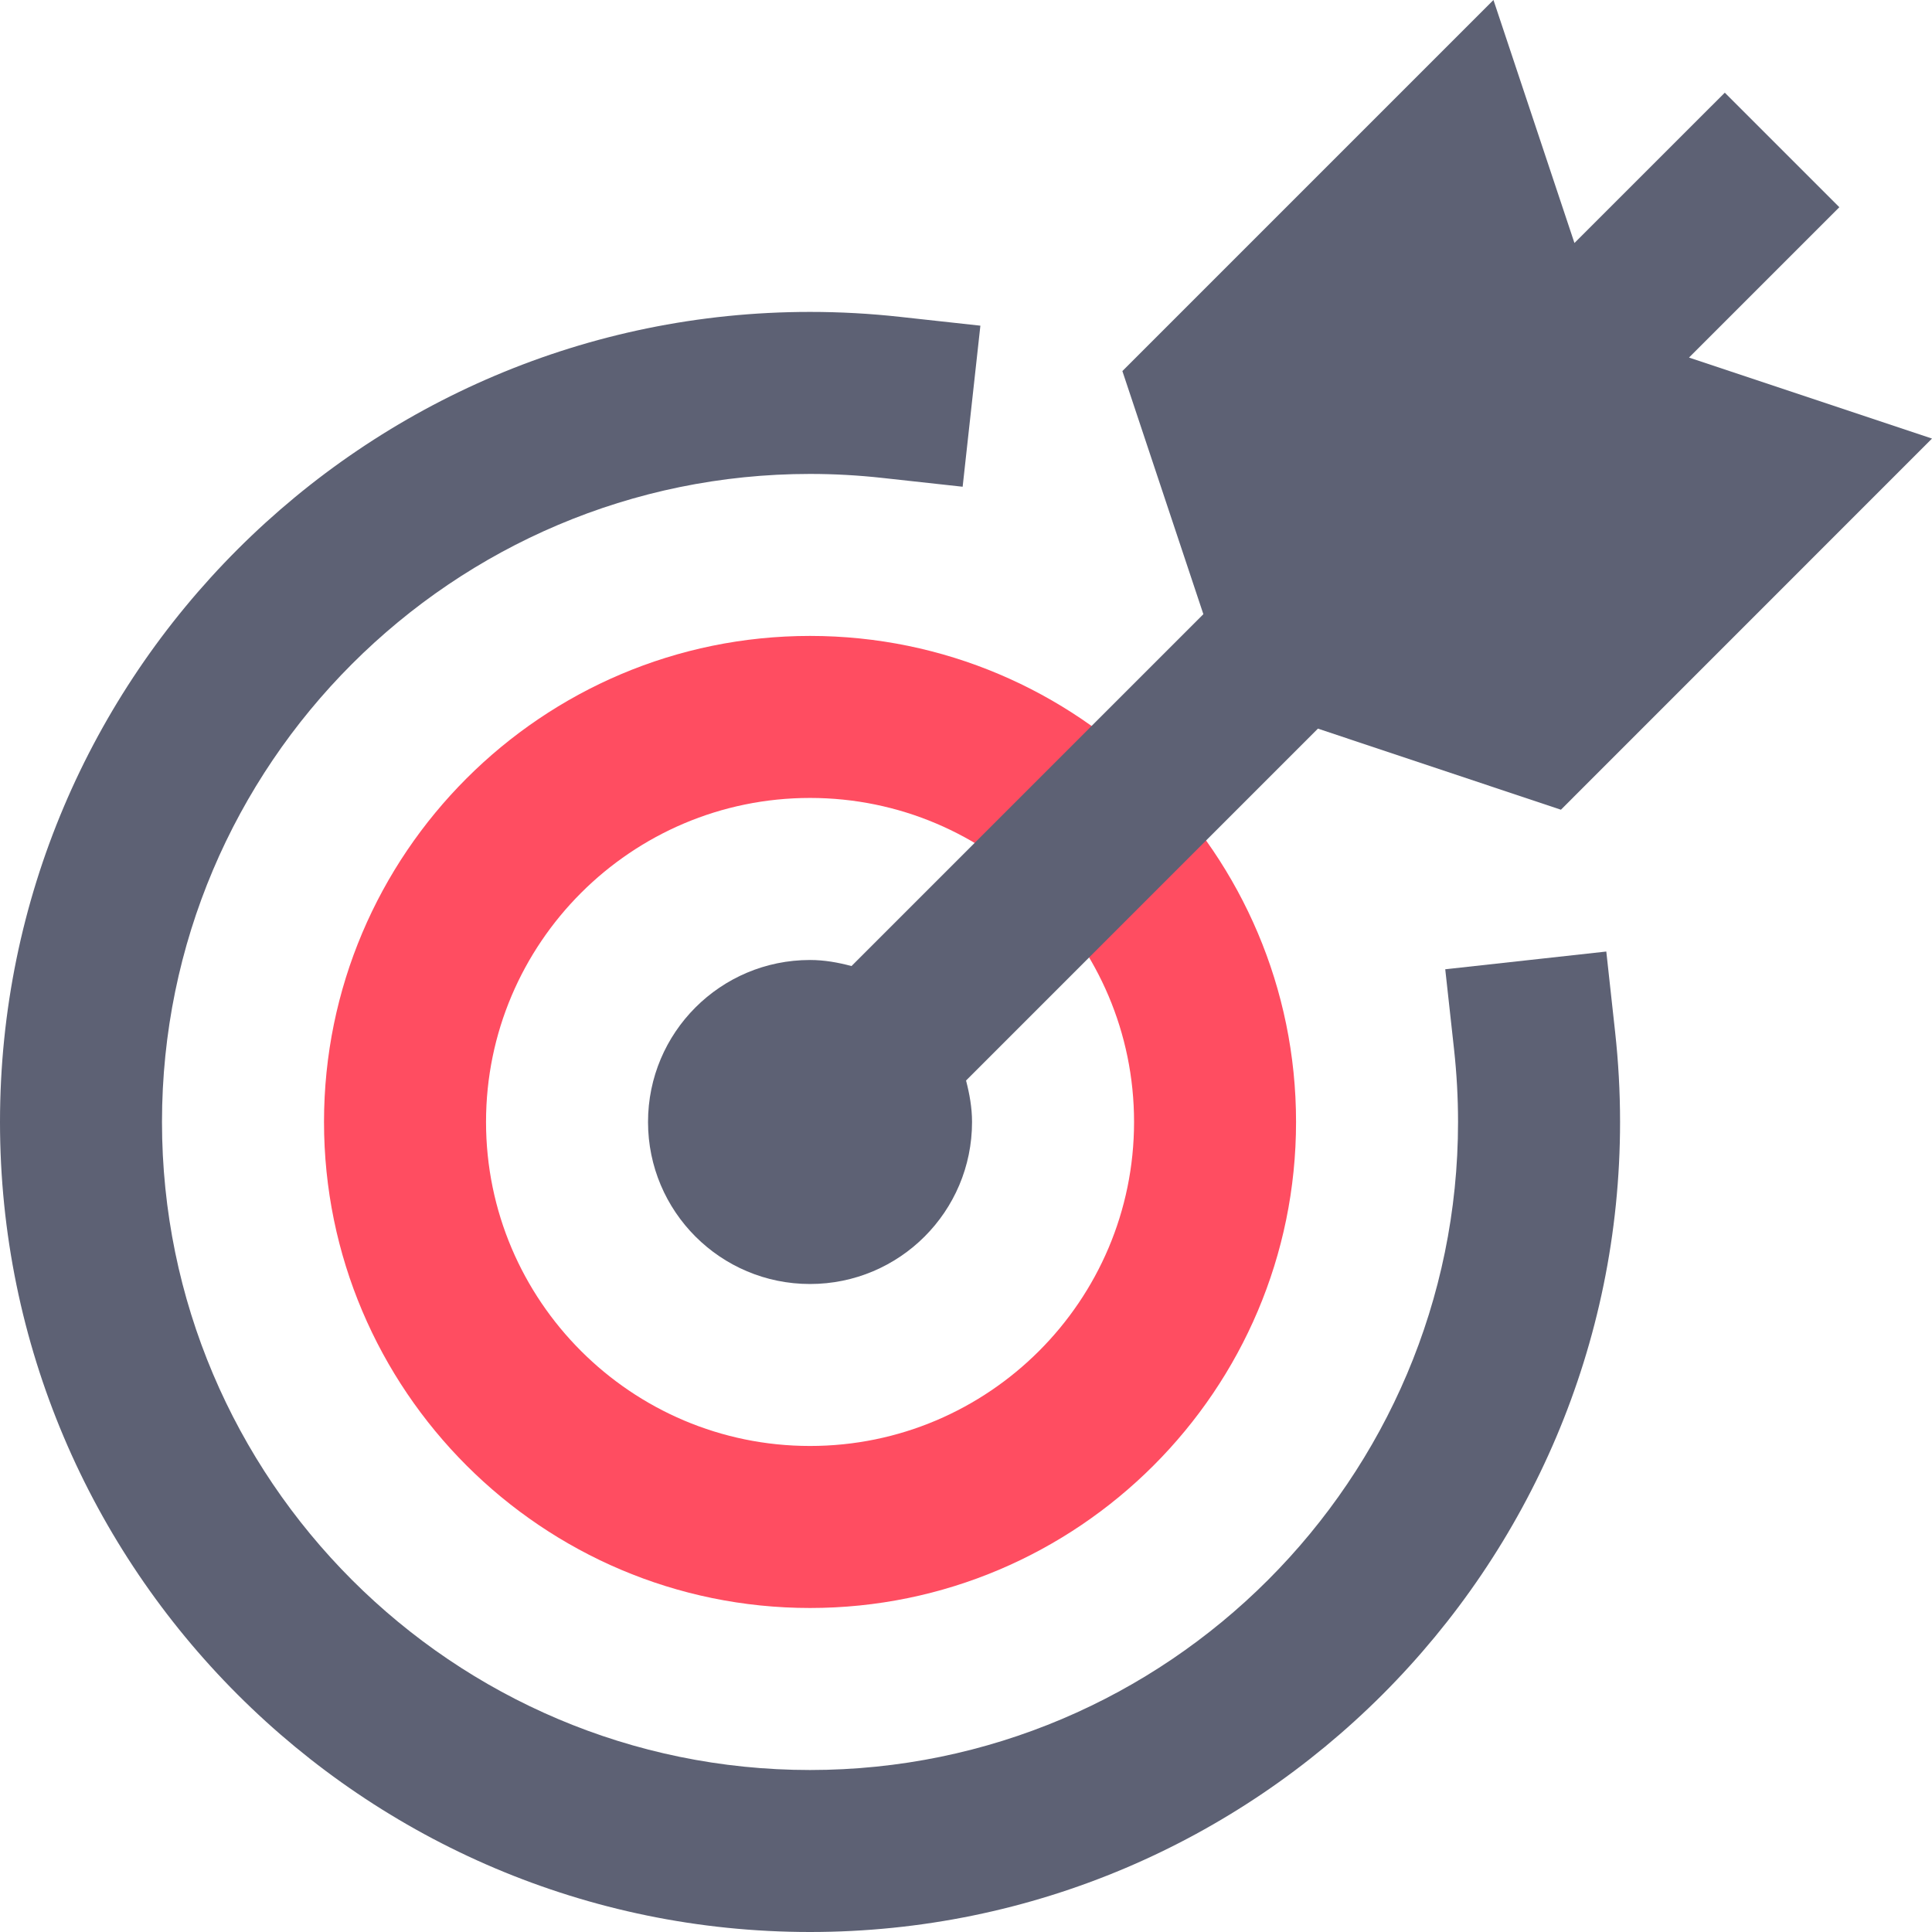 <svg width="72" height="72" viewBox="0 0 72 72" fill="none" xmlns="http://www.w3.org/2000/svg">
<path d="M30.187 72C13.542 72 0 58.458 0 41.812C0 25.166 13.542 11.624 30.187 11.624C31.32 11.624 32.439 11.687 33.535 11.808L36.536 12.137L35.875 18.139L32.874 17.81C31.993 17.713 31.096 17.662 30.187 17.662C16.872 17.662 6.037 28.496 6.037 41.812C6.037 55.128 16.872 65.963 30.187 65.963C43.503 65.963 54.337 55.128 54.337 41.812C54.337 40.903 54.286 40.004 54.19 39.122L53.86 36.122L59.862 35.461L60.191 38.461C60.312 39.563 60.375 40.68 60.375 41.812C60.375 58.458 46.833 72 30.187 72Z" fill="#5D6174"/>
<path d="M30.188 59.925C20.199 59.925 12.075 51.801 12.075 41.812C12.075 31.823 20.199 23.699 30.188 23.699C40.177 23.699 48.3 31.823 48.3 41.812C48.3 51.801 40.177 59.925 30.188 59.925ZM30.188 29.737C23.528 29.737 18.113 35.153 18.113 41.812C18.113 48.471 23.528 53.887 30.188 53.887C36.847 53.887 42.263 48.471 42.263 41.812C42.263 35.153 36.847 29.737 30.188 29.737Z" fill="#FF4D61"/>
<path d="M58.171 30.176L72 16.344L62.944 13.325L68.547 7.722L64.278 3.454L58.675 9.056L55.657 0L41.828 13.829L44.846 22.889L31.733 36.002C31.235 35.869 30.725 35.776 30.187 35.776C26.852 35.776 24.15 38.478 24.15 41.813C24.15 45.149 26.852 47.851 30.187 47.851C33.523 47.851 36.225 45.149 36.225 41.813C36.225 41.276 36.131 40.766 36.002 40.268L49.115 27.154L58.171 30.176Z" fill="#5D6174"/>
</svg>
